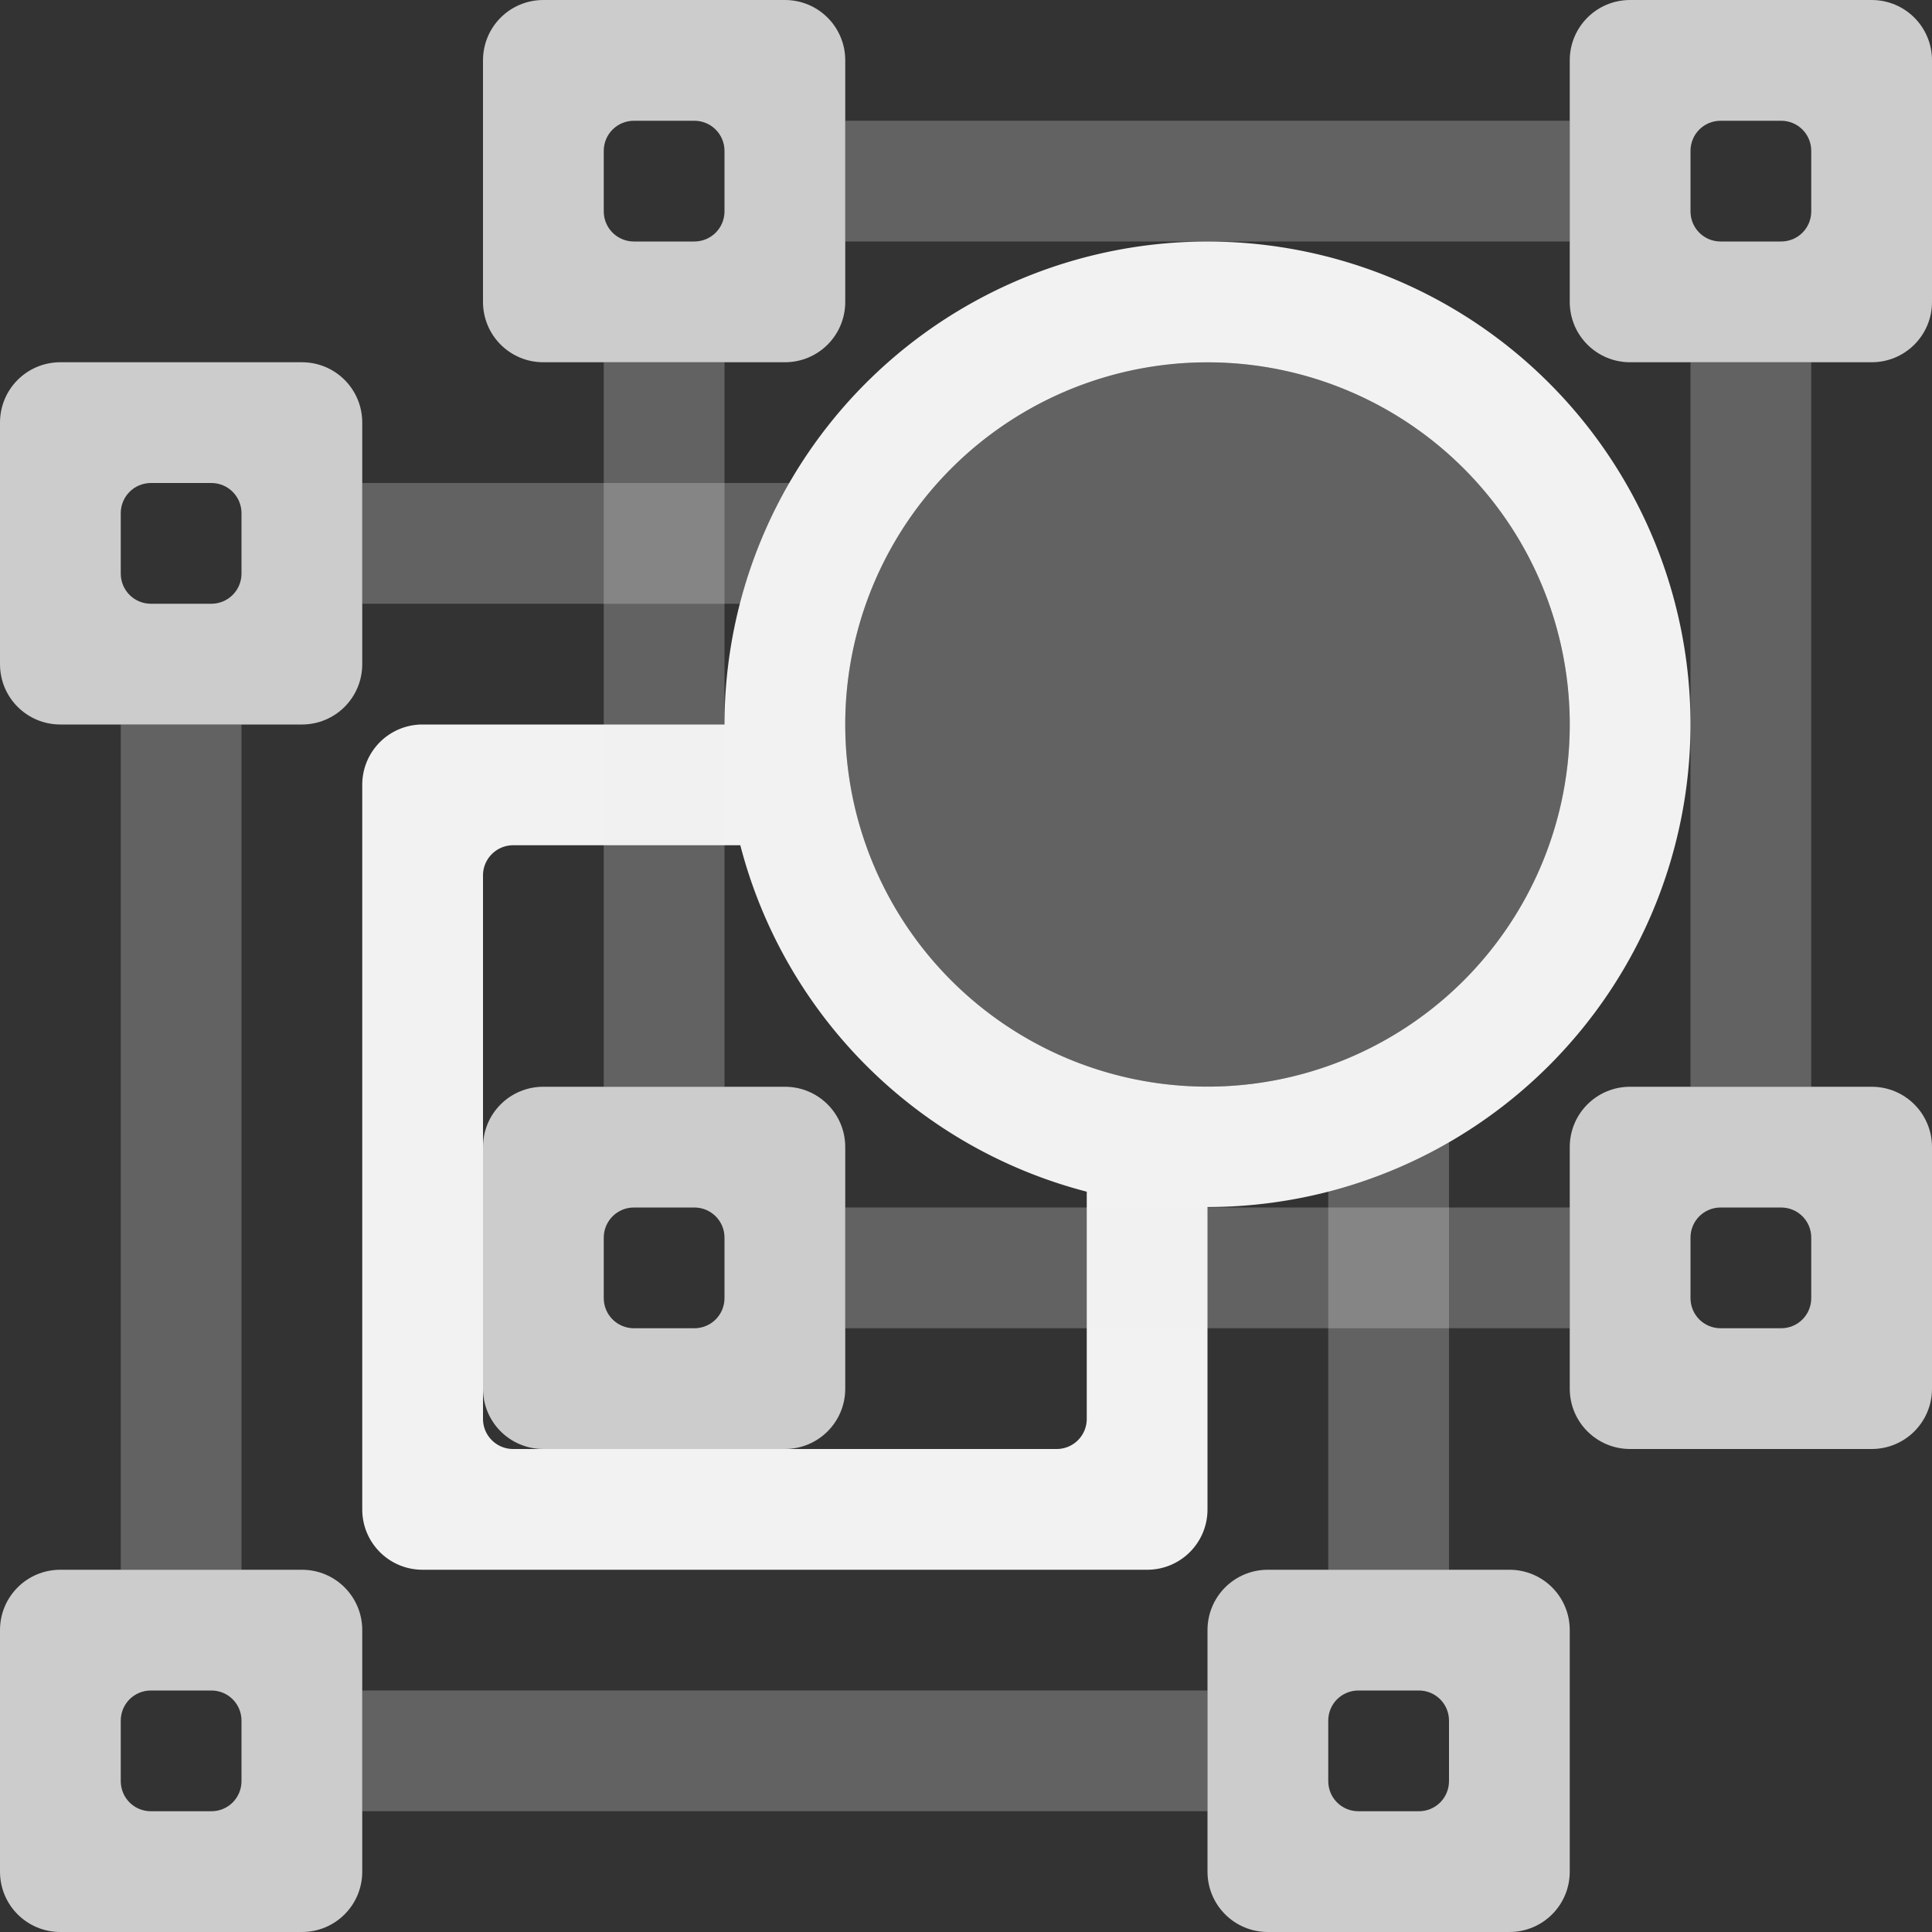 <?xml version="1.0" encoding="UTF-8" standalone="no"?>
<svg
   width="16"
   height="16"
   version="1.1"
   id="svg13"
   sodipodi:docname="object-ungroup-symbolic.svg"
   inkscape:version="1.4.2 (ebf0e940d0, 2025-05-08)"
   xmlns:inkscape="http://www.inkscape.org/namespaces/inkscape"
   xmlns:sodipodi="http://sodipodi.sourceforge.net/DTD/sodipodi-0.dtd"
   xmlns="http://www.w3.org/2000/svg"
   xmlns:svg="http://www.w3.org/2000/svg">
  <rect width="100%" height="100%" fill="#333333" stroke="none"/>
  <defs
     id="defs13">
    <style
       id="current-color-scheme"
       type="text/css">
        .ColorScheme-Text { color:#f2f2f2; }
     </style>
  </defs>
  <sodipodi:namedview
     id="namedview13"
     pagecolor="#ffffff"
     bordercolor="#000000"
     borderopacity="0.25"
     inkscape:showpageshadow="2"
     inkscape:pageopacity="0.0"
     inkscape:pagecheckerboard="0"
     inkscape:deskcolor="#d1d1d1"
     inkscape:zoom="49.6875"
     inkscape:cx="8"
     inkscape:cy="8"
     inkscape:window-width="1920"
     inkscape:window-height="1010"
     inkscape:window-x="0"
     inkscape:window-y="0"
     inkscape:window-maximized="1"
     inkscape:current-layer="svg13" />
  <path
     d="M 3,4 V 5 H 6.133 A 4,4 0 0 1 6.541,4 Z"
     class="ColorScheme-Text"
     style="fill:currentColor;opacity:0.25;paint-order:normal"
     id="path1" />
  <rect
     x="3"
     y="14"
     width="7"
     height="1"
     class="ColorScheme-Text"
     style="fill:currentColor;opacity:0.25;paint-order:normal"
     id="rect1" />
  <rect
     transform="rotate(90)"
     x="3"
     y="-15"
     width="6"
     height="1"
     class="ColorScheme-Text"
     style="fill:currentColor;opacity:0.25;paint-order:normal"
     id="rect2" />
  <path
     id="path2"
     class="ColorScheme-Text"
     style="fill:currentColor;paint-order:normal;opacity:0.8"
     d="M 4.5 0 C 4.223 0 4 0.223 4 0.5 L 4 2.5 C 4 2.777 4.223 3 4.5 3 L 6.5 3 C 6.777 3 7 2.777 7 2.5 L 7 0.5 C 7 0.223 6.777 0 6.5 0 L 4.5 0 z M 13.5 0 C 13.223 0 13 0.223 13 0.5 L 13 2.5 C 13 2.777 13.223 3 13.5 3 L 15.5 3 C 15.777 3 16 2.777 16 2.5 L 16 0.5 C 16 0.223 15.777 0 15.5 0 L 13.5 0 z M 5.25 1 L 5.75 1 C 5.888 1 6 1.111 6 1.25 L 6 1.75 C 6 1.889 5.888 2 5.75 2 L 5.25 2 C 5.112 2 5 1.889 5 1.75 L 5 1.25 C 5 1.111 5.112 1 5.25 1 z M 14.25 1 L 14.75 1 C 14.889 1 15 1.111 15 1.25 L 15 1.75 C 15 1.889 14.889 2 14.75 2 L 14.25 2 C 14.111 2 14 1.889 14 1.75 L 14 1.25 C 14 1.111 14.111 1 14.25 1 z M 0.5 3 C 0.223 3 0 3.223 0 3.5 L 0 5.5 C 0 5.777 0.223 6 0.5 6 L 2.5 6 C 2.777 6 3 5.777 3 5.5 L 3 3.5 C 3 3.223 2.777 3 2.5 3 L 0.5 3 z M 1.25 4 L 1.75 4 C 1.889 4 2 4.112 2 4.25 L 2 4.75 C 2 4.888 1.889 5 1.75 5 L 1.25 5 C 1.111 5 1 4.888 1 4.75 L 1 4.25 C 1 4.112 1.111 4 1.25 4 z M 4.5 9 C 4.223 9 4 9.223 4 9.5 L 4 11.5 C 4 11.777 4.223 12 4.5 12 L 6.5 12 C 6.777 12 7 11.777 7 11.5 L 7 9.5 C 7 9.223 6.777 9 6.5 9 L 4.5 9 z M 13.5 9 C 13.223 9 13 9.223 13 9.5 L 13 11.5 C 13 11.777 13.223 12 13.5 12 L 15.5 12 C 15.777 12 16 11.777 16 11.5 L 16 9.5 C 16 9.223 15.777 9 15.5 9 L 13.5 9 z M 5.25 10 L 5.75 10 C 5.888 10 6 10.111 6 10.25 L 6 10.75 C 6 10.889 5.888 11 5.75 11 L 5.25 11 C 5.112 11 5 10.889 5 10.75 L 5 10.25 C 5 10.111 5.112 10 5.25 10 z M 14.25 10 L 14.75 10 C 14.889 10 15 10.111 15 10.25 L 15 10.75 C 15 10.889 14.889 11 14.75 11 L 14.25 11 C 14.111 11 14 10.889 14 10.75 L 14 10.25 C 14 10.111 14.111 10 14.25 10 z M 0.5 13 C 0.223 13 0 13.223 0 13.5 L 0 15.5 C 0 15.777 0.223 16 0.5 16 L 2.5 16 C 2.777 16 3 15.777 3 15.5 L 3 13.5 C 3 13.223 2.777 13 2.5 13 L 0.5 13 z M 10.5 13 C 10.223 13 10 13.223 10 13.5 L 10 15.5 C 10 15.777 10.223 16 10.5 16 L 12.5 16 C 12.777 16 13 15.777 13 15.5 L 13 13.5 C 13 13.223 12.777 13 12.5 13 L 10.5 13 z M 1.25 14 L 1.75 14 C 1.889 14 2 14.111 2 14.25 L 2 14.75 C 2 14.889 1.889 15 1.75 15 L 1.25 15 C 1.111 15 1 14.889 1 14.75 L 1 14.25 C 1 14.111 1.111 14 1.25 14 z M 11.25 14 L 11.75 14 C 11.889 14 12 14.111 12 14.25 L 12 14.75 C 12 14.889 11.889 15 11.75 15 L 11.25 15 C 11.111 15 11 14.889 11 14.75 L 11 14.25 C 11 14.111 11.111 14 11.25 14 z " />
  <path
     id="path6"
     class="ColorScheme-Text"
     style="fill:currentColor;paint-order:normal"
     d="M 10.117 2.002 A 4 4 0 0 0 6 6 L 3.5 6 C 3.223 6 3 6.223 3 6.5 L 3 12.5 C 3 12.777 3.223 13 3.5 13 L 9.5 13 C 9.777 13 10 12.777 10 12.5 L 10 9.996 A 4 4 0 0 0 14 6 A 4 4 0 0 0 10.117 2.002 z M 10.086 3.002 A 3 2.999 0 0 1 13 6 A 3 2.999 0 0 1 7 6 A 3 2.999 0 0 1 10.086 3.002 z M 4.25 7 L 6.131 7 A 4 4 0 0 0 9 9.869 L 9 11.75 C 9 11.889 8.889 12 8.75 12 L 4.25 12 C 4.112 12 4 11.889 4 11.75 L 4 7.25 C 4 7.112 4.112 7 4.25 7 z " />
  <path
     id="path7"
     class="ColorScheme-Text"
     style="fill:currentColor;paint-order:normal;opacity:0.25"
     d="M 9.795 3.008 A 3 2.999 0 0 0 7 6 A 3 2.999 0 0 0 13 6 A 3 2.999 0 0 0 9.795 3.008 z " />
  <rect
     transform="rotate(90)"
     x="6"
     y="-2"
     width="7"
     height="1"
     class="ColorScheme-Text"
     style="fill:currentColor;opacity:0.25;paint-order:normal"
     id="rect8" />
  <path
     d="M 12,9.455 A 4,4 0 0 1 11,9.863 V 13 h 1 z"
     style="fill:currentColor;opacity:0.25;paint-order:normal"
     class="ColorScheme-Text"
     id="path9" />
  <rect
     transform="rotate(90)"
     x="3"
     y="-6"
     width="6"
     height="1"
     style="fill:currentColor;opacity:0.25;paint-order:normal"
     class="ColorScheme-Text"
     id="rect11" />
  <rect
     transform="scale(-1)"
     x="-13"
     y="-11"
     width="6"
     height="1"
     style="fill:currentColor;opacity:0.25;paint-order:normal"
     class="ColorScheme-Text"
     id="rect12" />
  <rect
     transform="scale(-1)"
     x="-13"
     y="-2"
     width="6"
     height="1"
     style="fill:currentColor;opacity:0.25;paint-order:normal"
     class="ColorScheme-Text"
     id="rect13" />
</svg>
